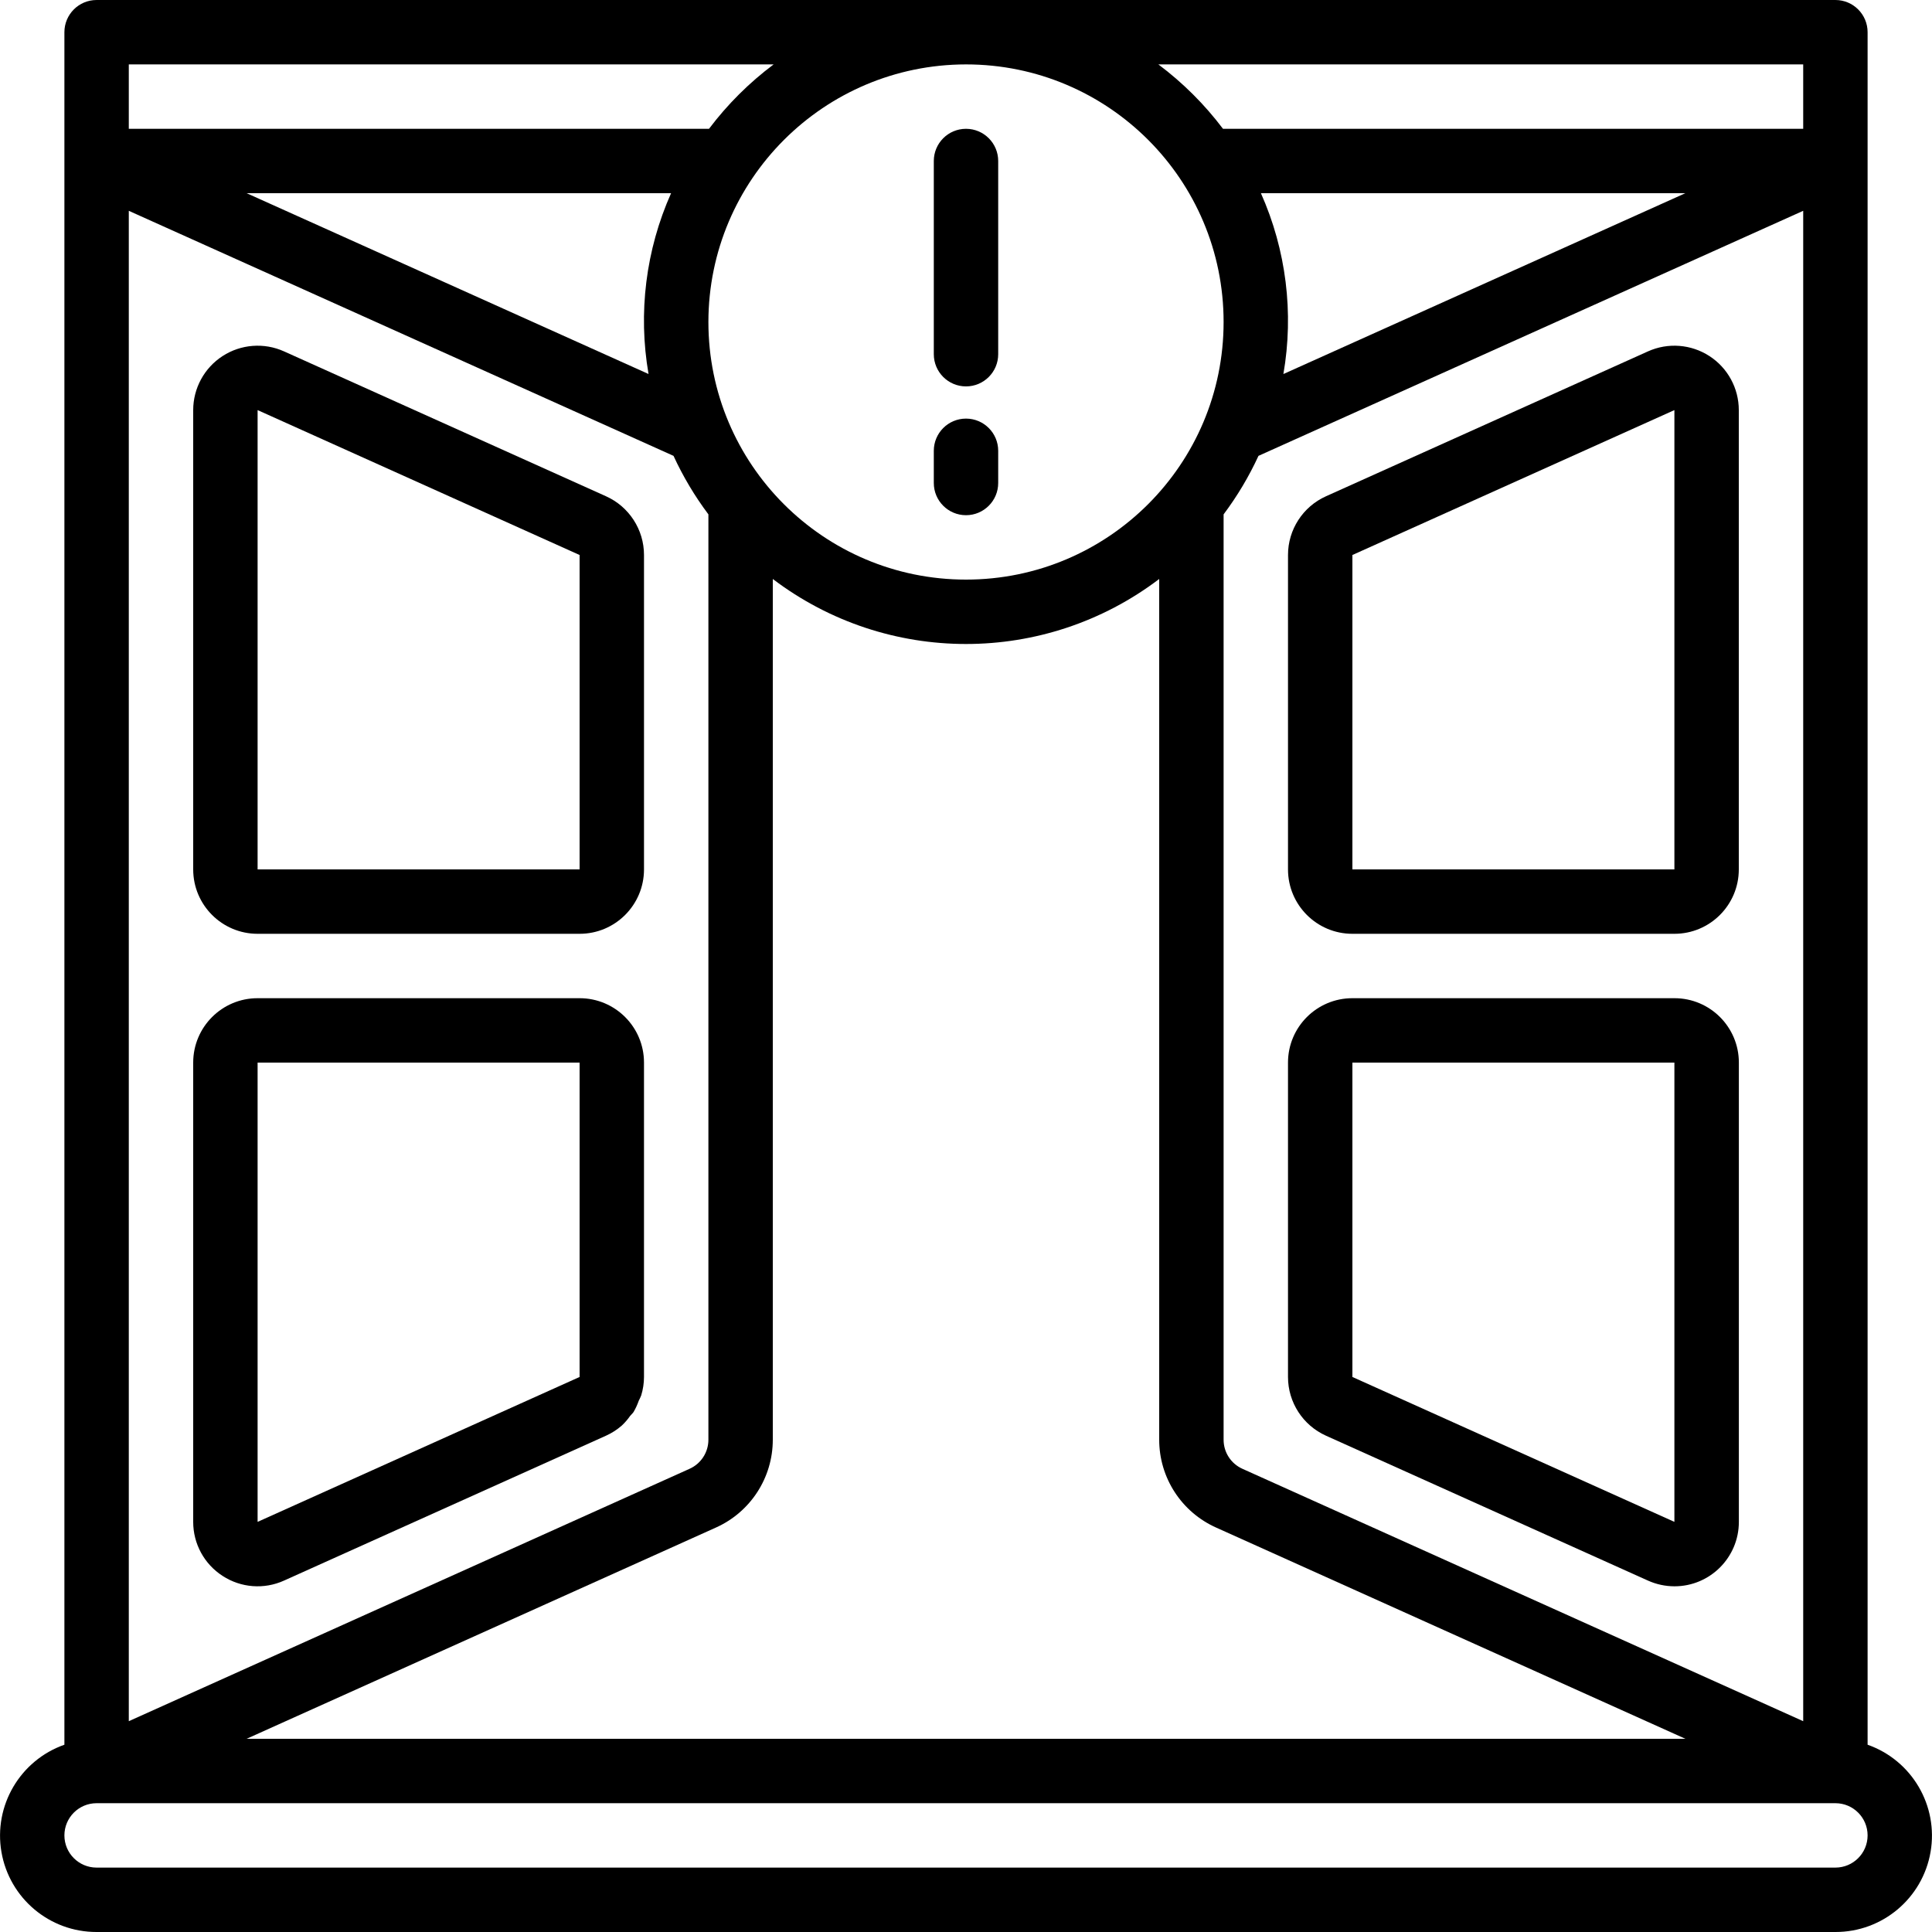 <?xml version="1.0" encoding="iso-8859-1"?>
<!-- Generator: Adobe Illustrator 19.0.0, SVG Export Plug-In . SVG Version: 6.00 Build 0)  -->
<svg version="1.1" id="Capa_1" xmlns="http://www.w3.org/2000/svg" xmlns:xlink="http://www.w3.org/1999/xlink" x="0px" y="0px"
	 viewBox="0 0 512 512" style="enable-background:new 0 0 512 512;" xml:space="preserve">
<g>
	<g>
		<g>
			<path d="M494.933,462.37V8.533c0-4.713-3.82-8.533-8.533-8.533H25.6c-4.713,0-8.533,3.82-8.533,8.533V462.37
				C5.32,466.508-1.73,478.514,0.381,490.788C2.491,503.061,13.146,512.024,25.6,512h460.8c12.454,0.024,23.109-8.939,25.219-21.212
				C513.73,478.514,506.68,466.508,494.933,462.37z M477.867,17.067v17.067H324.105c-4.878-6.466-10.643-12.212-17.126-17.067
				H477.867z M322.304,404.83l124.348,55.97H65.348l124.314-55.953c9.212-4.099,15.145-13.239,15.138-23.322V153.438
				c30.269,22.971,72.132,22.971,102.4,0v228.087C307.189,391.595,313.108,400.727,322.304,404.83z M329.259,389.248
				c-3.046-1.359-5.004-4.387-4.992-7.723V136.311c3.621-4.826,6.719-10.024,9.242-15.505l144.358-64.939v400.265L329.259,389.248z
				 M334.157,51.2h112.478L340.113,99.123C342.926,82.912,340.853,66.23,334.157,51.2z M256,17.067
				c37.703,0,68.267,30.564,68.267,68.267S293.703,153.6,256,153.6s-68.267-30.564-68.267-68.267
				C187.776,47.648,218.315,17.109,256,17.067z M34.133,17.067h170.888c-6.483,4.855-12.249,10.6-17.126,17.067H34.133V17.067z
				 M171.869,99.115L65.365,51.2h112.478C171.142,66.225,169.063,82.904,171.869,99.115z M34.133,55.868l144.358,64.939
				c2.523,5.481,5.62,10.679,9.242,15.505v245.214c0.007,3.351-1.969,6.388-5.035,7.74L34.133,456.132V55.868z M486.4,494.933H25.6
				c-4.713,0-8.533-3.82-8.533-8.533s3.82-8.533,8.533-8.533h460.8c4.713,0,8.533,3.82,8.533,8.533S491.113,494.933,486.4,494.933z"
				/>
			<path d="M160.597,131.516l-85.333-38.4c-5.281-2.374-11.405-1.908-16.266,1.236c-4.861,3.144-7.797,8.539-7.798,14.329V230.4
				c0,9.426,7.641,17.067,17.067,17.067H153.6c9.426,0,17.067-7.641,17.067-17.067v-83.319
				C170.666,140.363,166.725,134.27,160.597,131.516z M153.6,230.4H68.267V108.681l85.333,38.4V230.4z"/>
			<path d="M153.6,264.533H68.267c-9.426,0-17.067,7.641-17.067,17.067v121.711c-0.011,5.793,2.928,11.193,7.799,14.327
				c4.856,3.16,10.987,3.626,16.265,1.237l85.333-38.4c1.493-0.674,2.881-1.559,4.122-2.628c0.851-0.789,1.615-1.667,2.278-2.62
				c0.282-0.358,0.657-0.649,0.905-1.033c0.554-0.949,1.014-1.949,1.374-2.987c0.242-0.457,0.458-0.927,0.648-1.408
				c0.486-1.585,0.737-3.232,0.742-4.89V281.6C170.667,272.174,163.026,264.533,153.6,264.533z M153.6,364.911l-85.333,38.4V281.6
				H153.6V364.911z"/>
			<path d="M358.4,247.467h85.333c9.426,0,17.067-7.641,17.067-17.067V108.681c0-5.79-2.936-11.184-7.798-14.329
				s-10.986-3.61-16.266-1.236l-85.333,38.4c-6.127,2.754-10.069,8.847-10.069,15.565V230.4
				C341.333,239.826,348.974,247.467,358.4,247.467z M358.4,147.081l85.333-38.4V230.4H358.4V147.081z"/>
			<path d="M443.75,264.533H358.4c-9.426,0-17.067,7.641-17.067,17.067v83.311c0.001,6.718,3.942,12.81,10.069,15.565l85.333,38.4
				c2.206,0.992,4.596,1.507,7.014,1.51c9.426,0,17.067-7.641,17.067-17.067V281.6C460.817,272.174,453.176,264.533,443.75,264.533z
				 M443.733,403.311l-85.333-38.4V281.6h85.333V403.311z"/>
			<path d="M256,102.4c4.713,0,8.533-3.821,8.533-8.533v-51.2c0-4.713-3.82-8.533-8.533-8.533s-8.533,3.82-8.533,8.533v51.2
				C247.467,98.579,251.287,102.4,256,102.4z"/>
			<path d="M256,136.533c4.713,0,8.533-3.82,8.533-8.533v-8.533c0-4.713-3.82-8.533-8.533-8.533s-8.533,3.82-8.533,8.533V128
				C247.467,132.713,251.287,136.533,256,136.533z"/>
		</g>
	</g>
</g>
<g>
</g>
<g>
</g>
<g>
</g>
<g>
</g>
<g>
</g>
<g>
</g>
<g>
</g>
<g>
</g>
<g>
</g>
<g>
</g>
<g>
</g>
<g>
</g>
<g>
</g>
<g>
</g>
<g>
</g>
</svg>

